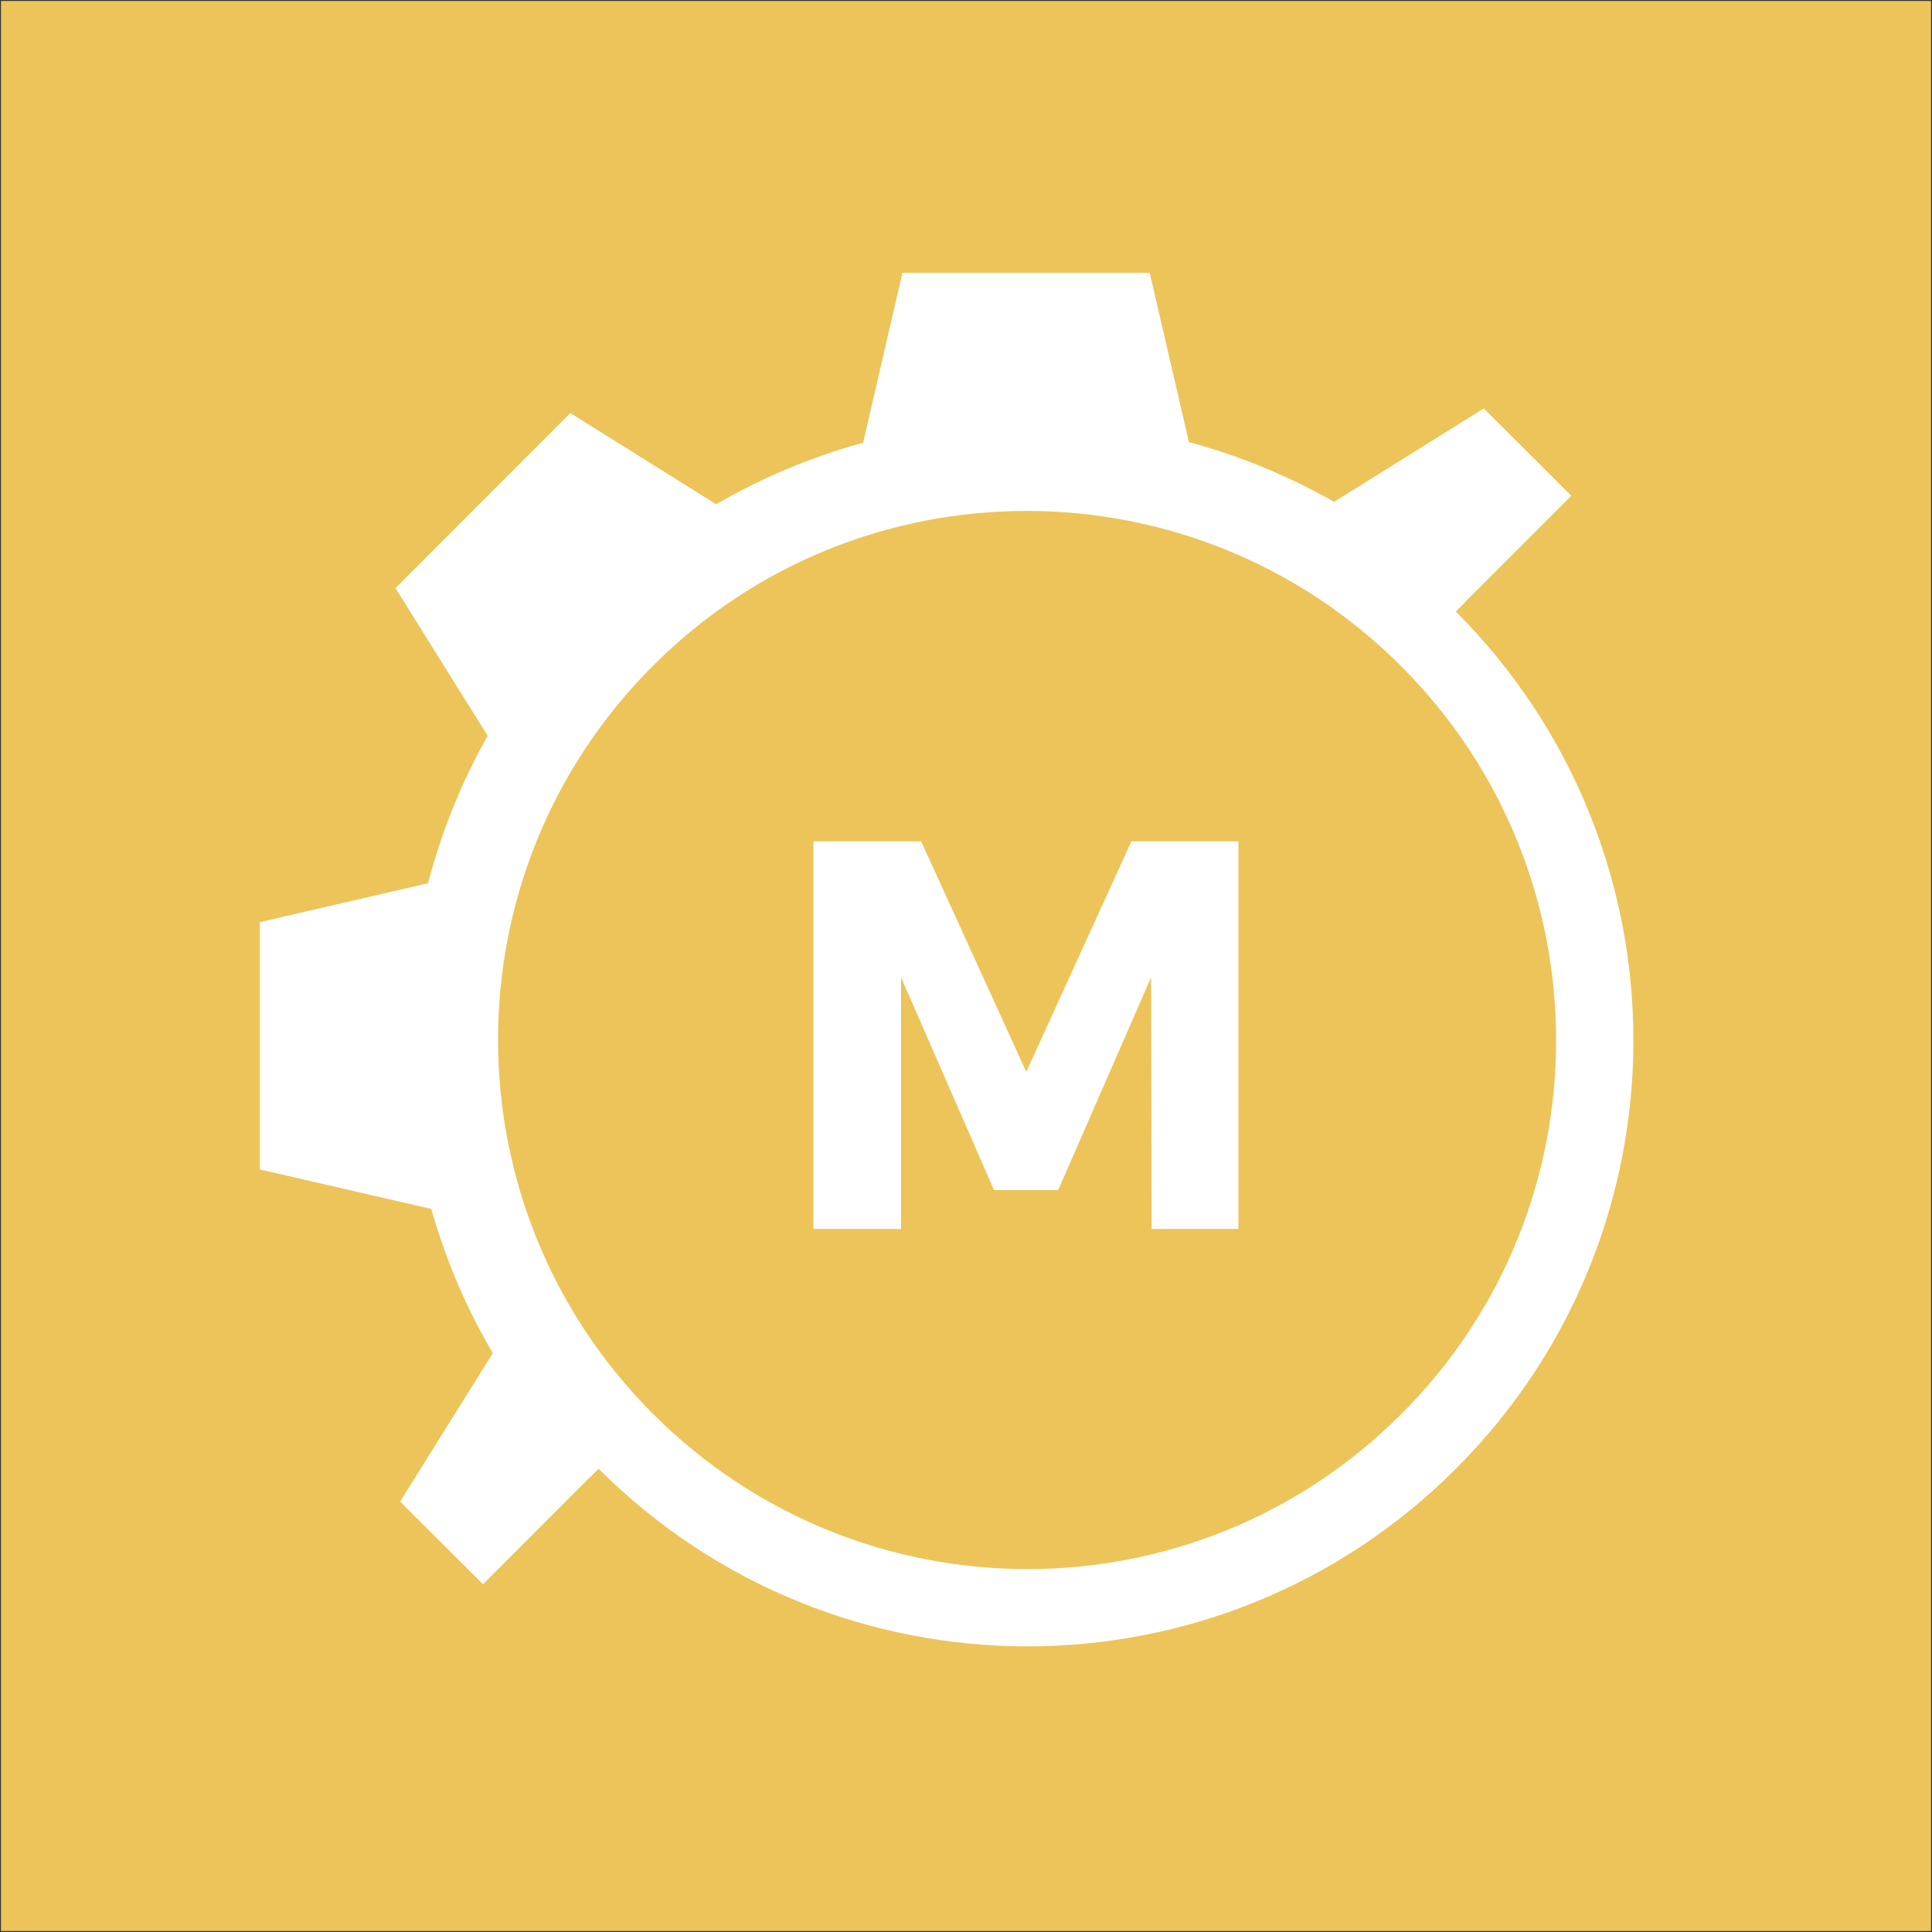 <?xml version="1.0" encoding="utf-8"?>
<!-- Generator: Adobe Illustrator 19.0.0, SVG Export Plug-In . SVG Version: 6.00 Build 0)  -->
<svg version="1.1" id="Layer_1" xmlns="http://www.w3.org/2000/svg" xmlns:xlink="http://www.w3.org/1999/xlink" x="0px" y="0px"
	 viewBox="350 -350 1000 1000" style="enable-background:new 350 -350 1000 1000;" xml:space="preserve">
<rect x="350" y="-350" width="1000" height="1000" fill="#333333" stroke="none"/>
<style type="text/css">
	.st0{fill:#EDC459;}
	.st1{fill:#EAB259;}
	.st2{fill:none;stroke:#FFFFFF;stroke-width:40;stroke-miterlimit:10;}
	.st3{fill:none;stroke:#FFFFFF;stroke-width:9;stroke-miterlimit:10;}
	.st4{enable-background:new    ;}
	.st5{fill:#FFFFFF;}
	.st6{fill:none;stroke:#FFFFFF;stroke-width:11;stroke-miterlimit:10;}
</style>
<rect x="350.5" y="-349.5" class="st0" width="999" height="999"/>
<path class="st1" d="M1107.7-31.1"/>
<path class="st1" d="M643.1-31.3"/>
<g>
	<path class="st2" d="M673.9,396C559.1,281.2,559.1,95.2,673.8-19.5c114.7-114.8,300.7-114.7,415.5,0.1s114.9,300.8,0.1,415.5
		C974.7,510.9,788.7,510.8,673.9,396z"/>
</g>
<g>
	<path class="st3" d="M658.2,411.8c-123.4-123.4-123.4-323.5,0-447c123.4-123.4,323.5-123.4,447,0"/>
</g>
<g class="st4">
	<path class="st5" d="M946.1,286.1l-0.3-130.2l-48.1,110.1h-33.2l-48.1-110.1v130.2H771V85.5h55.8l54.4,119.3l54.4-119.3H991v200.6
		H946.1z"/>
</g>
<path class="st6" d="M1119.7-45.6"/>
<path class="st6" d="M655-45.8"/>
<polygon class="st5" points="1089.3,-19.4 1027,-81.8 1118,-138.6 1163.3,-93.4 "/>
<polygon class="st5" points="614,336.1 673.9,396 600,470 557.1,427.2 "/>
<polygon class="st5" points="589.1,103.1 589.1,279.4 484.5,255.3 484.5,127.3 "/>
<polygon class="st5" points="736.2,-79.3 611.5,45.4 554.7,-45.6 645.2,-136.2 "/>
<polygon class="st5" points="969.3,-104.2 792.9,-104.2 817.1,-208.8 945.1,-208.8 "/>
</svg>
